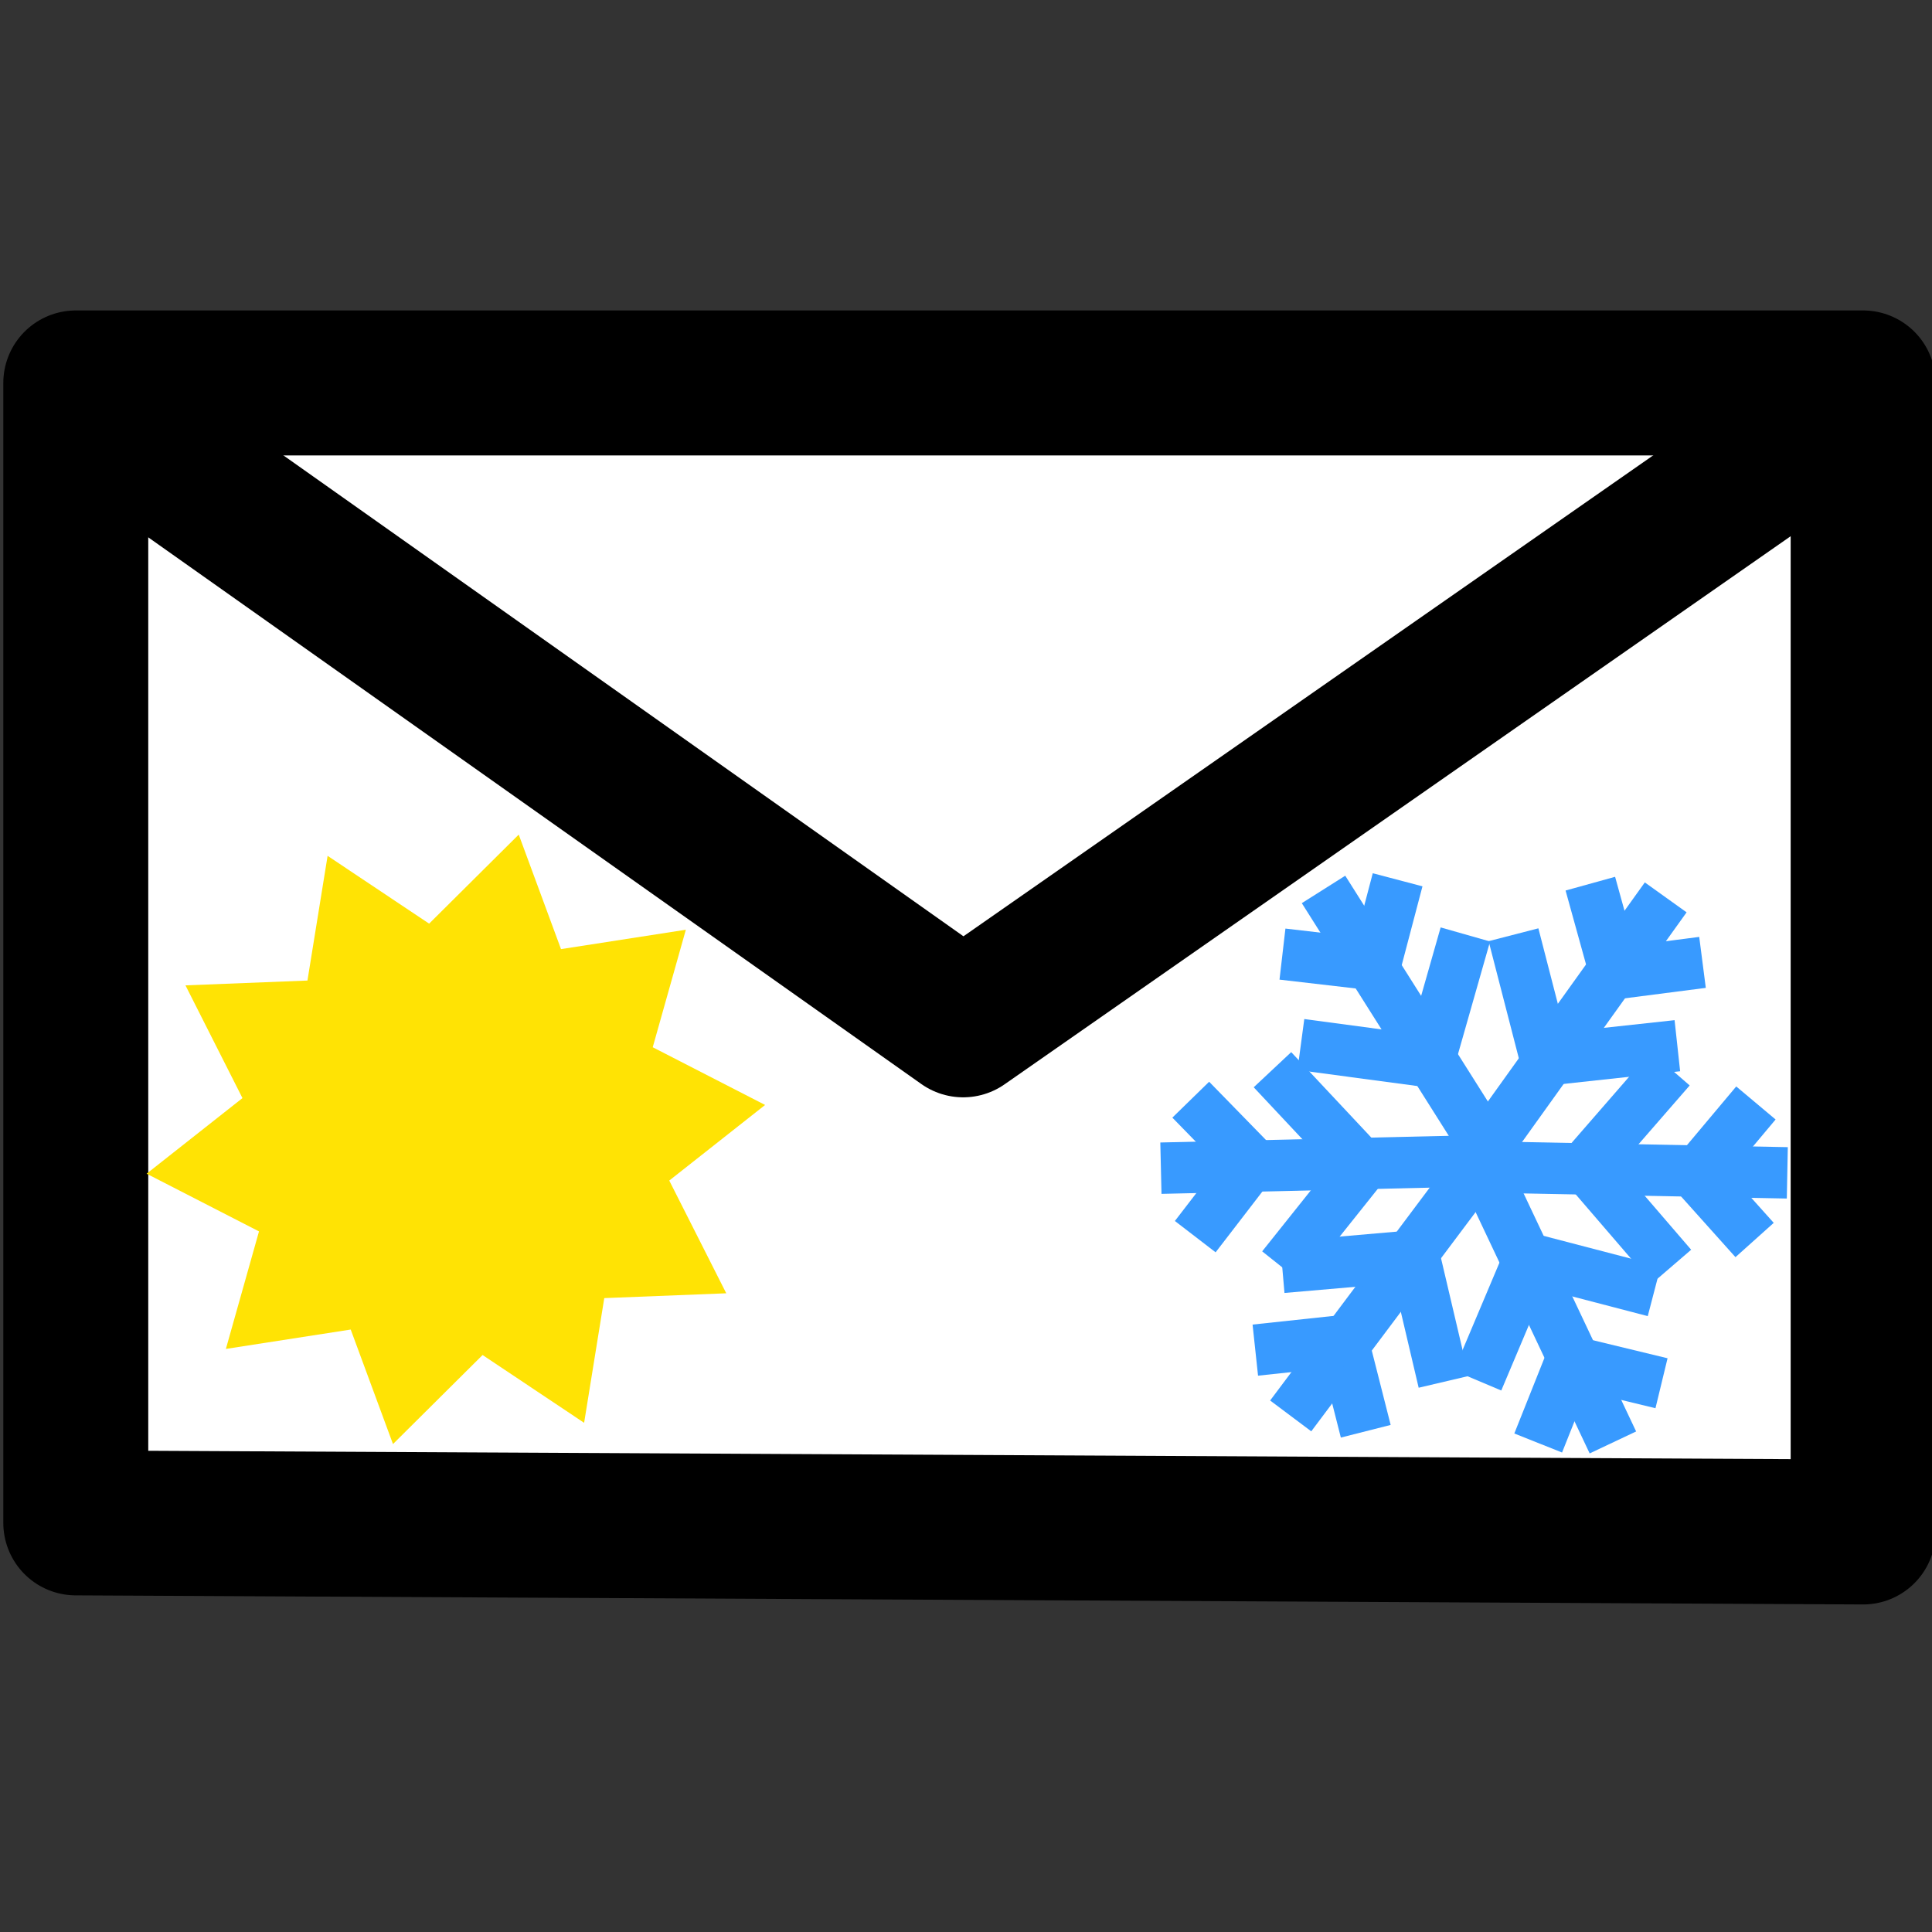 <?xml version="1.0" encoding="UTF-8" standalone="no"?>
<!-- Created with Inkscape (http://www.inkscape.org/) -->

<svg
   width="120"
   height="120"
   viewBox="0 0 120 120"
   version="1.1"
   id="svg5"
   inkscape:version="1.2.1 (9c6d41e410, 2022-07-14, custom)"
   sodipodi:docname="logo-inkscape.svg"
   inkscape:export-filename="logo16.png"
   inkscape:export-xdpi="12.8"
   inkscape:export-ydpi="12.8"
   xmlns:inkscape="http://www.inkscape.org/namespaces/inkscape"
   xmlns:sodipodi="http://sodipodi.sourceforge.net/DTD/sodipodi-0.dtd"
   xmlns="http://www.w3.org/2000/svg"
   xmlns:svg="http://www.w3.org/2000/svg">
  <rect x="0" y="0" width="120" height="120" fill="#333333" stroke="none"/>
  <sodipodi:namedview
     id="namedview7"
     pagecolor="#ffffff"
     bordercolor="#cccccc"
     borderopacity="1"
     inkscape:showpageshadow="0"
     inkscape:pageopacity="0"
     inkscape:pagecheckerboard="true"
     inkscape:deskcolor="#d1d1d1"
     inkscape:document-units="px"
     showgrid="false"
     showguides="true"
     inkscape:zoom="4.5980284"
     inkscape:cx="1.8486184"
     inkscape:cy="43.170677"
     inkscape:window-width="1920"
     inkscape:window-height="1034"
     inkscape:window-x="0"
     inkscape:window-y="46"
     inkscape:window-maximized="1"
     inkscape:current-layer="layer1"
     showborder="false"
     borderlayer="false" />
  <defs
     id="defs2" />
  <g
     inkscape:label="Layer 1"
     inkscape:groupmode="layer"
     id="layer1">
    <path
       style="fill:#ffffff;fill-opacity:1;stroke:#000000;stroke-width:9.003;stroke-linecap:butt;stroke-linejoin:round;stroke-dasharray:none;stroke-opacity:1"
       d="M 4.707,23.785 V 94.589 L 115.723,95.154 V 23.785 Z"
       id="path122"
       sodipodi:nodetypes="ccccc" />
    <path
       style="fill:none;stroke:#000000;stroke-width:9.003;stroke-linecap:butt;stroke-linejoin:round;stroke-dasharray:none;stroke-opacity:1"
       d="M 4.707,24.679 59.824,63.655 115.723,24.679"
       id="path1020" />
    <g
       id="g7832"
       transform="matrix(1.064,0,0,1.064,5.403,-17.501)">
      <g
         id="g7624"
         transform="rotate(6.734,82.742,85.921)">
        <path
           style="fill:none;stroke:#389aff;stroke-width:3;stroke-linecap:butt;stroke-linejoin:miter;stroke-dasharray:none;stroke-opacity:1"
           d="M 81.164,84.028 90.09,67.847"
           id="path5432" />
        <path
           style="fill:none;stroke:#389aff;stroke-width:3;stroke-linecap:butt;stroke-linejoin:miter;stroke-dasharray:none;stroke-opacity:1"
           d="M 87.688,72.614 85.627,67.568"
           id="path6886"
           sodipodi:nodetypes="cc" />
        <path
           style="fill:none;stroke:#389aff;stroke-width:3;stroke-linecap:butt;stroke-linejoin:miter;stroke-dasharray:none;stroke-opacity:1"
           d="m 87.688,72.614 4.981,-1.25"
           id="path6888"
           sodipodi:nodetypes="cc" />
        <path
           style="fill:none;stroke:#389aff;stroke-width:3;stroke-linecap:butt;stroke-linejoin:miter;stroke-dasharray:none;stroke-opacity:1"
           d="M 91.781,76.367 84.253,78.096 81.522,71.055"
           id="path6890"
           sodipodi:nodetypes="ccc" />
      </g>
      <g
         id="g7624-3"
         transform="rotate(62.222,80.534,83.976)">
        <path
           style="fill:none;stroke:#389aff;stroke-width:3;stroke-linecap:butt;stroke-linejoin:miter;stroke-dasharray:none;stroke-opacity:1"
           d="M 81.164,84.028 90.09,67.847"
           id="path5432-6" />
        <path
           style="fill:none;stroke:#389aff;stroke-width:3;stroke-linecap:butt;stroke-linejoin:miter;stroke-dasharray:none;stroke-opacity:1"
           d="M 87.688,72.614 85.627,67.568"
           id="path6886-7"
           sodipodi:nodetypes="cc" />
        <path
           style="fill:none;stroke:#389aff;stroke-width:3;stroke-linecap:butt;stroke-linejoin:miter;stroke-dasharray:none;stroke-opacity:1"
           d="m 87.688,72.614 4.981,-1.25"
           id="path6888-5"
           sodipodi:nodetypes="cc" />
        <path
           style="fill:none;stroke:#389aff;stroke-width:3;stroke-linecap:butt;stroke-linejoin:miter;stroke-dasharray:none;stroke-opacity:1"
           d="M 91.781,76.367 84.253,78.096 81.522,71.055"
           id="path6890-3"
           sodipodi:nodetypes="ccc" />
      </g>
      <g
         id="g7624-5"
         transform="rotate(125.819,81.193,83.99)">
        <path
           style="fill:none;stroke:#389aff;stroke-width:3;stroke-linecap:butt;stroke-linejoin:miter;stroke-dasharray:none;stroke-opacity:1"
           d="M 81.164,84.028 90.09,67.847"
           id="path5432-62" />
        <path
           style="fill:none;stroke:#389aff;stroke-width:3;stroke-linecap:butt;stroke-linejoin:miter;stroke-dasharray:none;stroke-opacity:1"
           d="M 87.688,72.614 85.627,67.568"
           id="path6886-9"
           sodipodi:nodetypes="cc" />
        <path
           style="fill:none;stroke:#389aff;stroke-width:3;stroke-linecap:butt;stroke-linejoin:miter;stroke-dasharray:none;stroke-opacity:1"
           d="m 87.688,72.614 4.981,-1.25"
           id="path6888-1"
           sodipodi:nodetypes="cc" />
        <path
           style="fill:none;stroke:#389aff;stroke-width:3;stroke-linecap:butt;stroke-linejoin:miter;stroke-dasharray:none;stroke-opacity:1"
           d="M 91.781,76.367 84.253,78.096 81.522,71.055"
           id="path6890-2"
           sodipodi:nodetypes="ccc" />
      </g>
      <g
         id="g7624-3-0"
         transform="rotate(-120.212,81.218,84.12)">
        <path
           style="fill:none;stroke:#389aff;stroke-width:3;stroke-linecap:butt;stroke-linejoin:miter;stroke-dasharray:none;stroke-opacity:1"
           d="M 81.164,84.028 90.09,67.847"
           id="path5432-6-6" />
        <path
           style="fill:none;stroke:#389aff;stroke-width:3;stroke-linecap:butt;stroke-linejoin:miter;stroke-dasharray:none;stroke-opacity:1"
           d="M 87.688,72.614 85.627,67.568"
           id="path6886-7-2"
           sodipodi:nodetypes="cc" />
        <path
           style="fill:none;stroke:#389aff;stroke-width:3;stroke-linecap:butt;stroke-linejoin:miter;stroke-dasharray:none;stroke-opacity:1"
           d="m 87.688,72.614 4.981,-1.25"
           id="path6888-5-6"
           sodipodi:nodetypes="cc" />
        <path
           style="fill:none;stroke:#389aff;stroke-width:3;stroke-linecap:butt;stroke-linejoin:miter;stroke-dasharray:none;stroke-opacity:1"
           d="M 91.781,76.367 84.253,78.096 81.522,71.055"
           id="path6890-3-1"
           sodipodi:nodetypes="ccc" />
      </g>
      <g
         id="g7624-5-8"
         transform="rotate(-61.163,81.579,83.258)">
        <path
           style="fill:none;stroke:#389aff;stroke-width:3;stroke-linecap:butt;stroke-linejoin:miter;stroke-dasharray:none;stroke-opacity:1"
           d="M 81.164,84.028 90.09,67.847"
           id="path5432-62-7" />
        <path
           style="fill:none;stroke:#389aff;stroke-width:3;stroke-linecap:butt;stroke-linejoin:miter;stroke-dasharray:none;stroke-opacity:1"
           d="M 87.688,72.614 85.627,67.568"
           id="path6886-9-9"
           sodipodi:nodetypes="cc" />
        <path
           style="fill:none;stroke:#389aff;stroke-width:3;stroke-linecap:butt;stroke-linejoin:miter;stroke-dasharray:none;stroke-opacity:1"
           d="m 87.688,72.614 4.981,-1.25"
           id="path6888-1-2"
           sodipodi:nodetypes="cc" />
        <path
           style="fill:none;stroke:#389aff;stroke-width:3;stroke-linecap:butt;stroke-linejoin:miter;stroke-dasharray:none;stroke-opacity:1"
           d="M 91.781,76.367 84.253,78.096 81.522,71.055"
           id="path6890-2-0"
           sodipodi:nodetypes="ccc" />
      </g>
      <g
         id="g7624-3-7"
         transform="rotate(-172.027,81.268,84.166)">
        <path
           style="fill:none;stroke:#389aff;stroke-width:3;stroke-linecap:butt;stroke-linejoin:miter;stroke-dasharray:none;stroke-opacity:1"
           d="M 81.164,84.028 90.09,67.847"
           id="path5432-6-0" />
        <path
           style="fill:none;stroke:#389aff;stroke-width:3;stroke-linecap:butt;stroke-linejoin:miter;stroke-dasharray:none;stroke-opacity:1"
           d="M 87.688,72.614 85.627,67.568"
           id="path6886-7-9"
           sodipodi:nodetypes="cc" />
        <path
           style="fill:none;stroke:#389aff;stroke-width:3;stroke-linecap:butt;stroke-linejoin:miter;stroke-dasharray:none;stroke-opacity:1"
           d="m 87.688,72.614 4.981,-1.25"
           id="path6888-5-3"
           sodipodi:nodetypes="cc" />
        <path
           style="fill:none;stroke:#389aff;stroke-width:3;stroke-linecap:butt;stroke-linejoin:miter;stroke-dasharray:none;stroke-opacity:1"
           d="M 91.781,76.367 84.253,78.096 81.522,71.055"
           id="path6890-3-6"
           sodipodi:nodetypes="ccc" />
      </g>
    </g>
    <path
       sodipodi:type="star"
       style="fill:#ffe304;fill-opacity:1;stroke:none;stroke-width:3;stroke-linejoin:round;stroke-dasharray:none;stroke-opacity:1"
       id="path7942"
       inkscape:flatsided="false"
       sodipodi:sides="10"
       sodipodi:cx="26.417503"
       sodipodi:cy="83.005928"
       sodipodi:r1="22.817331"
       sodipodi:r2="15.937527"
       sodipodi:arg1="-0.11070065"
       sodipodi:arg2="0.19082613"
       inkscape:rounded="0"
       inkscape:randomized="0"
       d="m 49.095,80.485 -7.029,5.544 4.18,8.267 -8.945,0.353 -1.478,9.145 -7.445,-4.972 -6.571,6.53 -3.1,-8.398 -9.154,1.421 2.428,-8.617 -8.241,-4.232 7.029,-5.544 -4.18,-8.267 8.945,-0.353 1.478,-9.145 7.445,4.972 6.571,-6.53 3.1,8.398 9.154,-1.421 -2.428,8.617 z"
       transform="matrix(0.847,0,0,0.847,5.939,0.46)" />
  </g>
</svg>

